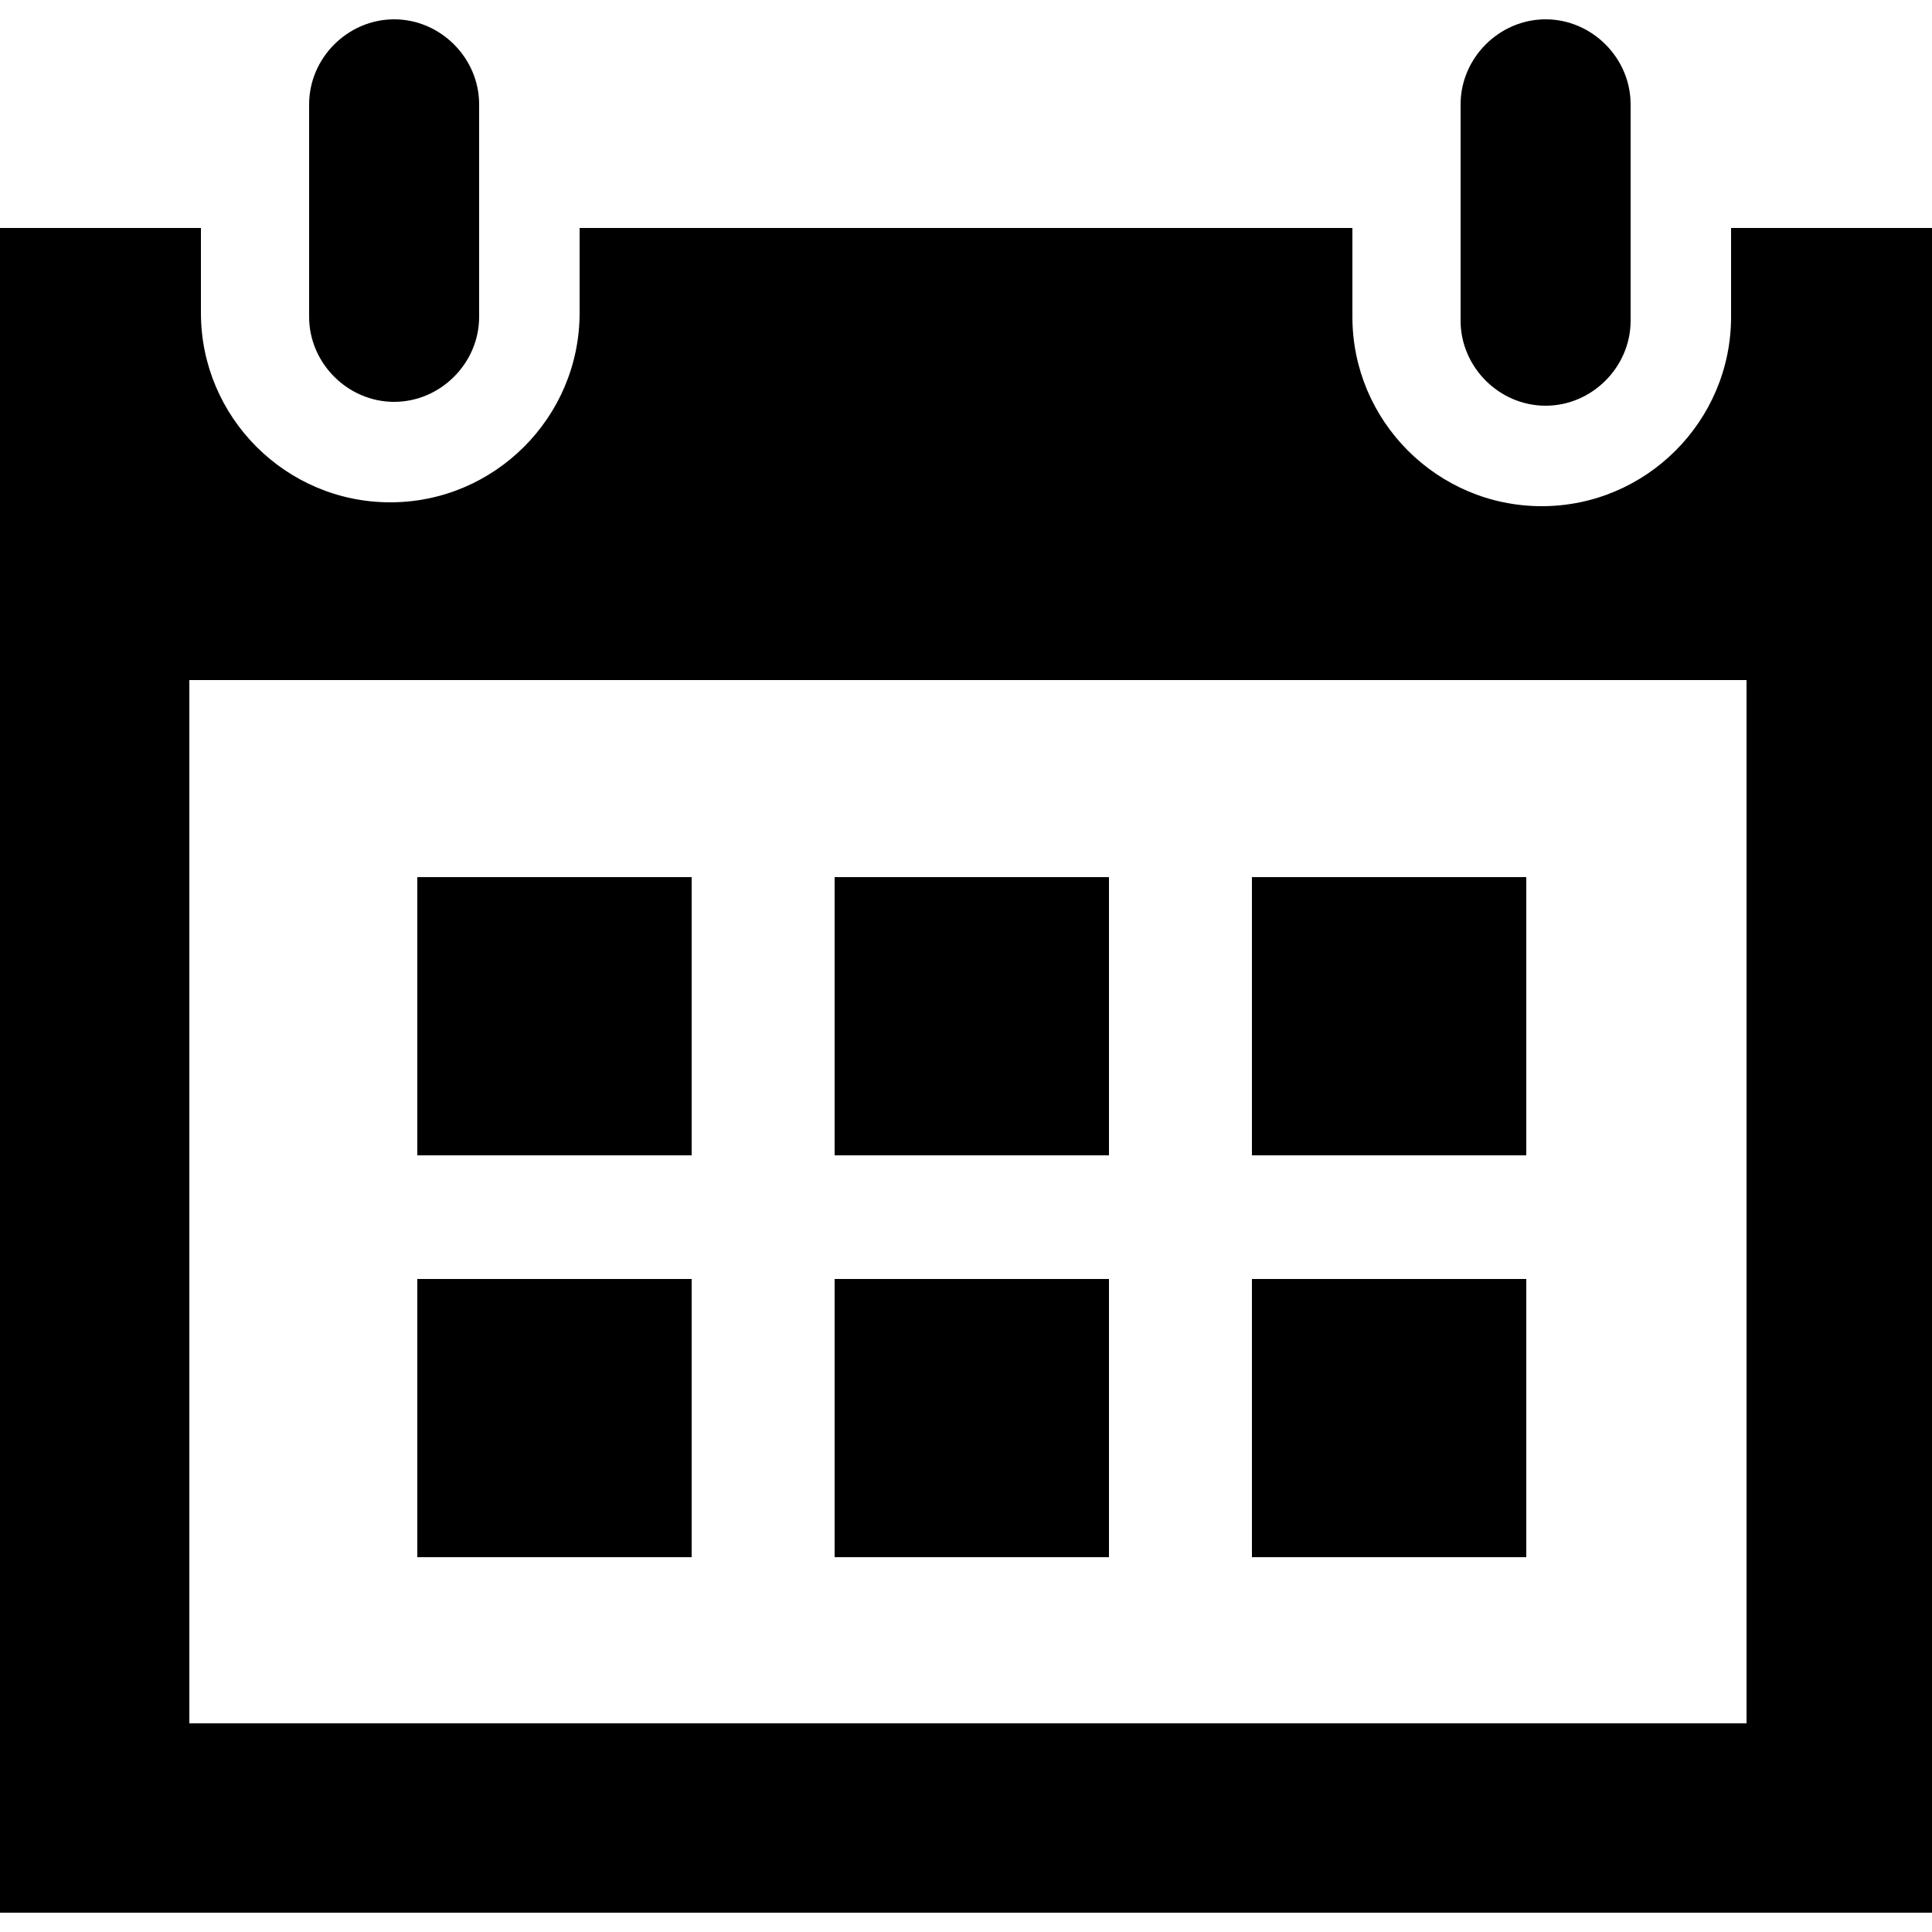 <?xml version="1.0" encoding="utf-8"?>
<!-- Generator: Adobe Illustrator 18.1.1, SVG Export Plug-In . SVG Version: 6.00 Build 0)  -->
<!DOCTYPE svg PUBLIC "-//W3C//DTD SVG 1.1//EN" "http://www.w3.org/Graphics/SVG/1.1/DTD/svg11.dtd">
<svg version="1.1" xmlns="http://www.w3.org/2000/svg" xmlns:xlink="http://www.w3.org/1999/xlink" x="0px" y="0px" width="50px"
	 height="50px" viewBox="0 0 50 50" enable-background="new 0 0 50 50" xml:space="preserve">
<g id="calendar_square">
	<path id="calendar-5-icon" d="M17.9,29.9h-7.1v-7.2h7.1V29.9z M28.7,22.7h-7.1v7.2h7.1V22.7z M39.5,22.7h-7.1v7.2h7.1V22.7z
		 M17.9,33.1h-7.1v7.2h7.1V33.1z M28.7,33.1h-7.1v7.2h7.1V33.1z M39.5,33.1h-7.1v7.2h7.1V33.1z M42.2,8.3c0,1.2-1,2.2-2.2,2.2
		c-1.2,0-2.2-1-2.2-2.2V2.7c0-1.2,1-2.2,2.2-2.2c1.2,0,2.2,1,2.2,2.2V8.3z M12.4,2.7c0-1.2-1-2.2-2.2-2.2c-1.2,0-2.2,1-2.2,2.2v5.5
		c0,1.2,1,2.2,2.2,2.2c1.2,0,2.2-1,2.2-2.2V2.7z M44.8,5.9v2.3c0,2.7-2.2,4.9-4.9,4.9c-2.7,0-4.9-2.2-4.9-4.9V5.9H15v2.2
		c0,2.7-2.2,4.9-4.9,4.9s-4.9-2.2-4.9-4.9V5.9H0v43.6h50V5.9L44.8,5.9L44.8,5.9z M45.1,44.6H4.9v-27h40.3V44.6z"/>
</g>
</svg>
